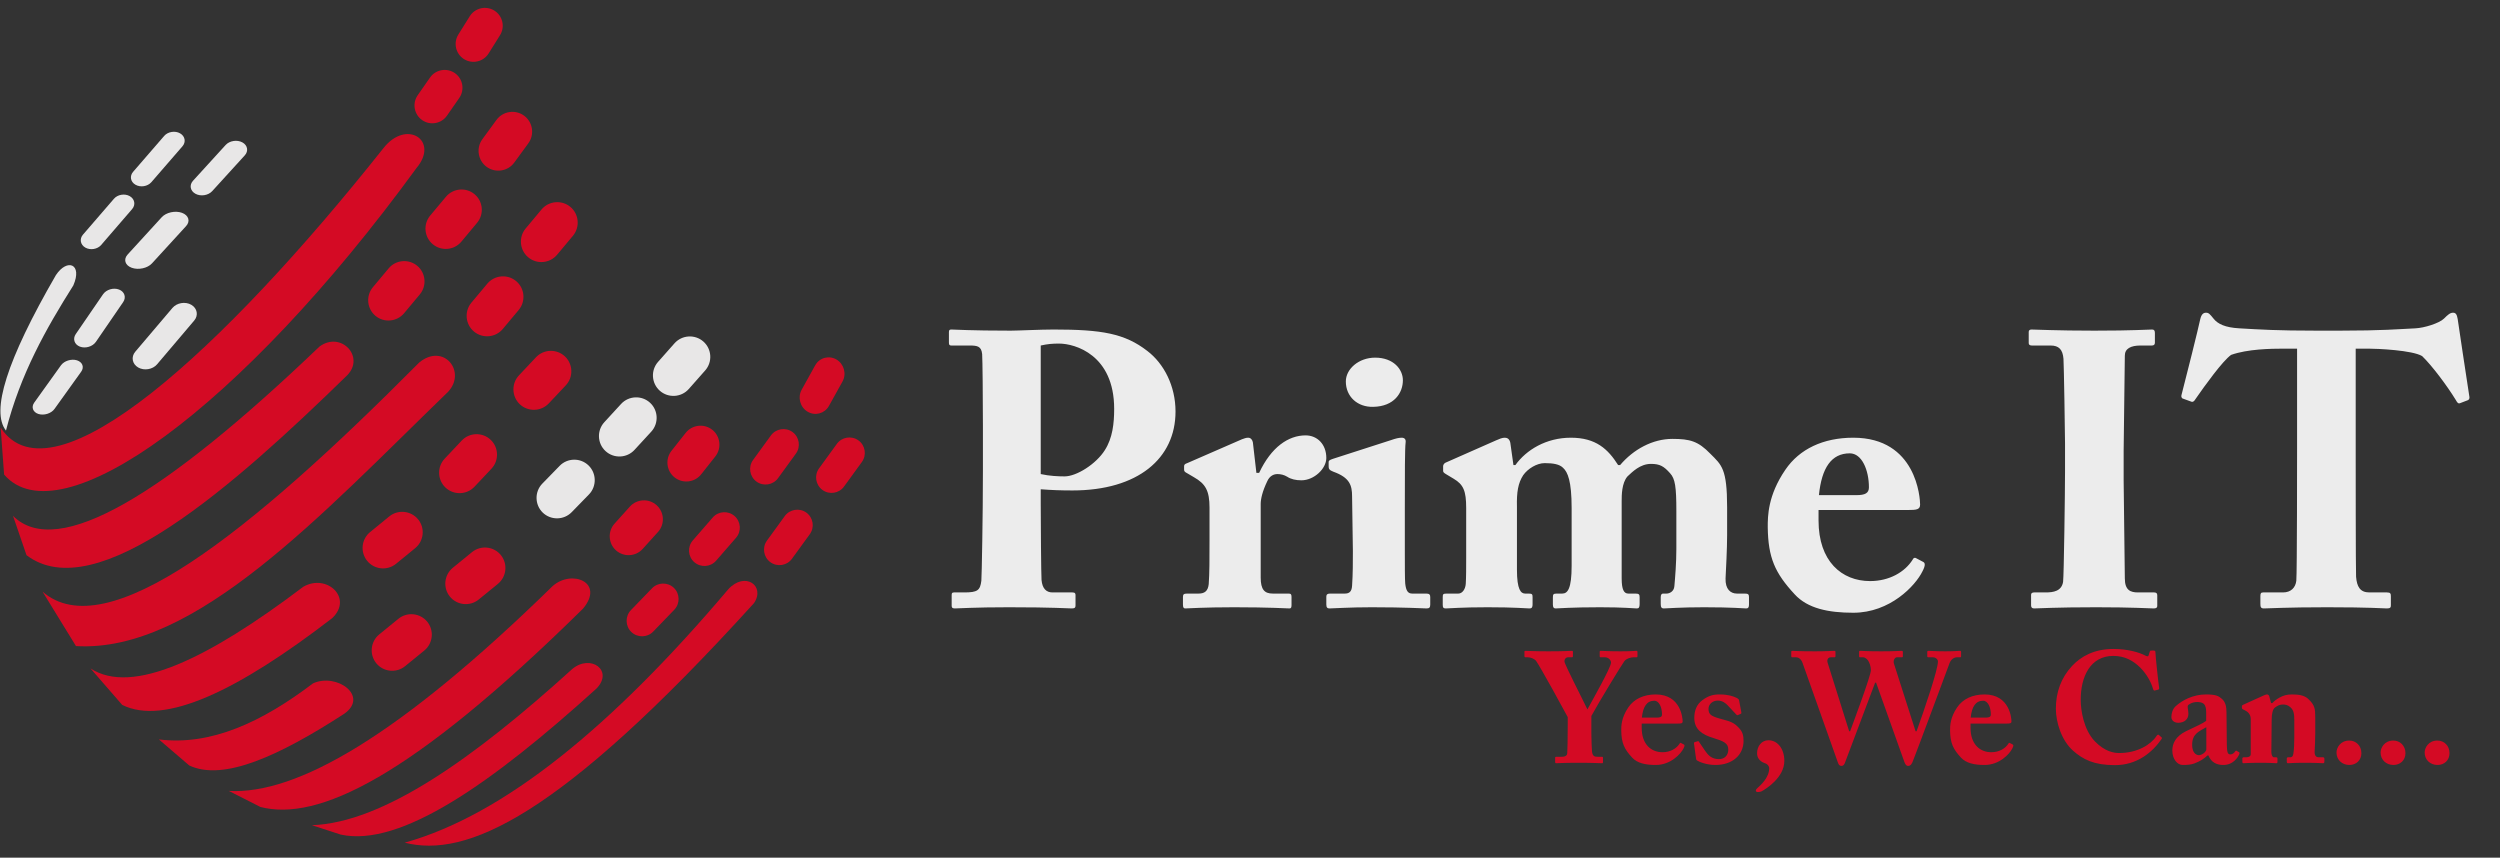 <?xml version="1.0" encoding="UTF-8" standalone="no"?>
<svg
   viewBox="0 0 720 247"
   width="720"
   height="247"
   version="1.1"
   id="svg1096"
   sodipodi:docname="logo2.svg"
   inkscape:version="1.1.1 (3bf5ae0d25, 2021-09-20)"
   xmlns:inkscape="http://www.inkscape.org/namespaces/inkscape"
   xmlns:sodipodi="http://sodipodi.sourceforge.net/DTD/sodipodi-0.dtd"
   xmlns="http://www.w3.org/2000/svg"
   xmlns:svg="http://www.w3.org/2000/svg">
  <rect x="0" y="0" width="720" height="247" fill="#333333" stroke="none"/>
  <sodipodi:namedview
     id="namedview1098"
     pagecolor="#ffffff"
     bordercolor="#666666"
     borderopacity="1.0"
     inkscape:pageshadow="2"
     inkscape:pageopacity="0.0"
     inkscape:pagecheckerboard="0"
     showgrid="false"
     inkscape:zoom="0.8875"
     inkscape:cx="259.71831"
     inkscape:cy="91.267606"
     inkscape:window-width="1920"
     inkscape:window-height="1016"
     inkscape:window-x="0"
     inkscape:window-y="27"
     inkscape:window-maximized="1"
     inkscape:current-layer="g10" />
  <defs
     id="defs1002">
    <clipPath
       clipPathUnits="userSpaceOnUse"
       id="cp1">
      <path
         d=""
         id="path996" />
    </clipPath>
    <clipPath
       clipPathUnits="userSpaceOnUse"
       id="cp2">
      <path
         d=""
         id="path999" />
    </clipPath>
  </defs>
  <style
     id="style1004">
		tspan { white-space:pre }
		.shp0 { fill: #d40a24 } 
		.shp1 { fill: #000000 } 
		.shp2 { fill: #e8e7e7 } 
		.shp3 { fill: #999999 } 
		.shp4 { fill: #7f7e7f } 
	</style>
  <g
     id="g10">
    <path
       id="path12"
       fill-rule="evenodd"
       class="shp0"
       d="M458.31 211.24C458.31 213.01 458.44 215.96 458.49 216.37C458.62 217.82 459.3 217.95 460.03 217.95L461.34 217.95C461.66 217.95 461.66 218.09 461.66 218.27L461.66 219.4C461.66 219.68 461.66 219.81 461.34 219.81C460.8 219.81 459.03 219.68 454.77 219.68C450.06 219.68 448.65 219.81 448.15 219.81C447.97 219.81 447.88 219.68 447.88 219.36L447.88 218.27C447.88 218.09 447.93 217.95 448.2 217.95L449.78 217.95C450.96 217.95 451.33 217.5 451.37 216.91C451.42 216.28 451.51 212.7 451.51 208.48L451.51 206.53C450.78 205.12 443.53 191.89 442.4 190.35C441.85 189.67 440.76 189.3 440.04 189.3L439.36 189.3C439.09 189.3 439.04 189.17 439.04 188.99L439.04 187.72C439.04 187.54 439.09 187.44 439.36 187.44C439.77 187.44 441.9 187.58 445.93 187.58C450.6 187.58 452.23 187.44 452.69 187.44C452.96 187.44 453 187.54 453 187.76L453 188.9C453 189.12 452.96 189.3 452.69 189.3L451.64 189.3C451.01 189.3 450.56 189.76 450.56 190.48C450.56 191.3 455.95 201.68 457.17 204.31C458.53 201.81 463.97 192.25 463.97 190.84C463.97 190.07 463.2 189.3 462.25 189.3L461.03 189.3C460.75 189.3 460.71 189.17 460.71 188.9L460.71 187.72C460.71 187.54 460.75 187.44 461.03 187.44C461.48 187.44 463.34 187.58 466.69 187.58C469.82 187.58 470.82 187.44 471.23 187.44C471.54 187.44 471.59 187.54 471.59 187.81L471.59 188.9C471.59 189.17 471.54 189.3 471.23 189.3L470.41 189.3C469.87 189.3 468.51 189.57 467.83 190.39C467.24 191.12 460.17 202.72 458.31 206.21L458.31 211.24ZM472.81 208.39L472.81 209.61C472.81 214.33 475.49 216.64 478.8 216.64C481.02 216.64 482.83 215.6 483.74 214.15C483.83 213.92 484.01 213.87 484.19 214.01L484.96 214.42C485.14 214.51 485.28 214.73 484.87 215.51C484.06 217.18 481.11 220.31 476.85 220.31C473.95 220.31 471.54 219.81 470.05 218.18C467.74 215.69 466.97 213.92 466.92 210.38C466.92 209.11 466.92 206.71 468.96 203.72C470.59 201.32 473.36 200 476.85 200C484.19 200 484.6 207.03 484.6 207.75C484.6 208.34 484.19 208.39 483.19 208.39L472.81 208.39ZM477.21 206.67C478.21 206.67 478.66 206.44 478.66 205.76C478.66 203.76 477.85 201.81 476.44 201.81C474.31 201.81 473.18 203.49 472.86 206.67L477.21 206.67ZM501.51 205.17C501.55 205.4 501.51 205.49 501.33 205.58L500.51 205.94C500.38 206.03 500.24 205.99 500.06 205.8L497.52 203.08C496.93 202.49 496.07 201.77 494.71 201.77C493.35 201.77 492.04 202.68 492.04 204.22C492.13 205.8 492.67 206.26 496.02 207.16C498.25 207.75 499.33 208.07 500.69 209.52C501.87 210.7 502.14 211.79 502.14 213.38C502.14 217.41 498.97 220.31 494.03 220.31C491.49 220.31 489.27 219.4 488.73 219C488.54 218.86 488.5 218.68 488.45 218.41L487.86 214.05C487.86 213.83 488 213.74 488.18 213.69L489 213.47C489.13 213.42 489.22 213.47 489.31 213.65L491.13 216.32C491.94 217.5 492.99 218.63 495.07 218.63C496.75 218.63 497.75 217.46 497.75 215.87C497.75 214.05 496.43 213.47 493.49 212.56C490.27 211.61 487.96 210.07 487.96 206.8C487.96 204.67 488.59 202.9 490.31 201.63C492.13 200.32 493.39 200 495.3 200C497.75 200 499.24 200.55 500.06 200.95C500.74 201.27 500.83 201.5 500.88 201.81L501.51 205.17ZM507.27 227.93C506.99 228.06 506.54 228.11 506.22 228.11C505.86 228.11 505.68 227.93 505.68 227.65C505.68 227.43 505.86 227.25 506.13 226.97C507.09 226.11 509.53 223.94 509.53 221.26C509.53 220.54 508.9 220.04 508.54 219.9C508.08 219.72 506.04 219.18 506.04 216.91C506.04 214.96 507.31 213.19 509.31 213.19C511.89 213.19 513.89 215.6 513.89 219.13C513.89 223.89 508.67 227.2 507.27 227.93ZM540.31 196.6L540.04 196.6C539.54 197.92 531.61 219 531.43 219.45C531.25 219.95 531.02 220.58 530.3 220.58C529.8 220.58 529.53 220.22 529.34 219.68L519.14 190.94C518.69 189.67 517.87 189.3 517.29 189.3L516.15 189.3C515.93 189.3 515.88 189.12 515.88 188.94L515.88 187.76C515.88 187.54 515.93 187.44 516.24 187.44C516.61 187.44 518.01 187.58 522.68 187.58C525.94 187.58 527.8 187.44 528.26 187.44C528.57 187.44 528.62 187.58 528.62 187.81L528.62 188.94C528.62 189.17 528.57 189.3 528.26 189.3L527.26 189.3C526.53 189.3 526.08 189.94 526.35 190.84L532.56 210.61L532.83 210.61C533.38 209.07 538.82 194.65 538.82 193.02C538.82 191.89 538.37 190.71 537.96 190.16C537.55 189.62 536.96 189.3 536.6 189.3L535.69 189.3C535.46 189.3 535.42 189.21 535.42 188.94L535.42 187.76C535.42 187.58 535.46 187.44 535.74 187.44C536.14 187.44 537.73 187.58 541.72 187.58C545.53 187.58 547.25 187.44 547.7 187.44C547.98 187.44 548.02 187.58 548.02 187.85L548.02 188.99C548.02 189.17 547.98 189.3 547.7 189.3L546.34 189.3C545.62 189.3 545.21 190.3 545.44 191.07L551.69 210.61L551.97 210.61C554.19 204.44 558.13 192.93 558.13 190.48C558.13 189.98 557.54 189.3 556.68 189.3L555.37 189.3C555.09 189.3 555.05 189.17 555.05 188.9L555.05 187.76C555.05 187.58 555.09 187.44 555.41 187.44C555.86 187.44 557.45 187.58 560.26 187.58C562.8 187.58 564.11 187.44 564.48 187.44C564.75 187.44 564.79 187.54 564.79 187.85L564.79 188.99C564.79 189.17 564.79 189.3 564.48 189.3L563.62 189.3C562.84 189.3 561.94 189.8 561.49 190.94C560.94 192.39 551.83 217 550.92 219.18C550.7 219.72 550.38 220.58 549.56 220.58C548.93 220.58 548.66 219.99 548.43 219.36L540.31 196.6ZM567.51 208.39L567.51 209.61C567.51 214.33 570.19 216.64 573.5 216.64C575.72 216.64 577.53 215.6 578.44 214.15C578.53 213.92 578.71 213.87 578.89 214.01L579.66 214.42C579.85 214.51 579.98 214.73 579.57 215.51C578.76 217.18 575.81 220.31 571.55 220.31C568.65 220.31 566.25 219.81 564.75 218.18C562.44 215.69 561.67 213.92 561.62 210.38C561.62 209.11 561.62 206.71 563.66 203.72C565.29 201.32 568.06 200 571.55 200C578.89 200 579.3 207.03 579.3 207.75C579.3 208.34 578.89 208.39 577.9 208.39L567.51 208.39ZM571.91 206.67C572.91 206.67 573.36 206.44 573.36 205.76C573.36 203.76 572.55 201.81 571.14 201.81C569.01 201.81 567.88 203.49 567.56 206.67L571.91 206.67ZM609.09 220.36C603.06 220.36 599.88 218.72 597.03 216.19C593.67 213.19 592.09 207.98 592.09 204.08C592.09 199.41 593.58 195.2 596.75 191.8C599.34 189.03 603.1 186.9 608.72 186.9C612.85 186.9 616.25 187.94 617.83 188.8C618.47 189.12 618.7 189.08 618.79 188.76L619.15 187.63C619.24 187.35 619.33 187.35 620.01 187.35C620.69 187.35 620.78 187.44 620.78 188.08C620.78 188.94 621.6 196.65 621.82 198.01C621.87 198.32 621.82 198.55 621.6 198.6L620.6 198.87C620.37 198.96 620.19 198.78 620.06 198.37C619.56 196.56 618.33 194.24 616.43 192.3C614.48 190.39 612.08 188.9 608.63 188.9C602.01 188.9 599.2 194.92 599.25 201.63C599.25 204.49 600.06 210.07 603.28 213.47C606.23 216.5 608.81 216.87 610.35 216.87C615.52 216.87 619.38 214.51 621.05 212.01C621.28 211.65 621.51 211.47 621.73 211.65L622.5 212.33C622.64 212.42 622.69 212.6 622.5 212.88C619.87 216.68 615.48 220.36 609.09 220.36ZM635.38 205.22C635.38 204.31 635.29 203.27 634.7 202.72C634.25 202.31 633.52 202.18 632.79 202.18C631.98 202.18 631.21 202.36 630.39 202.9C629.71 203.36 630.26 204.13 630.26 205.58C630.26 207.12 629.12 208.16 627.31 208.16C626.27 208.16 625.36 207.53 625.36 206.53C625.36 205.53 625.68 204.17 626.63 203.36C628.53 201.63 631.66 200 635.33 200C638.23 200 639.01 200.46 639.96 201.32C640.95 202.22 641.23 203.54 641.23 205.17L641.32 214.19C641.36 216.55 641.5 217.27 642.36 217.27C642.99 217.27 643.49 216.78 643.67 216.46C643.86 216.19 643.99 216.14 644.13 216.23L644.76 216.59C644.94 216.68 645.08 216.82 644.9 217.23C644.49 218.18 643.13 220.31 640.32 220.31C638.55 220.31 636.87 219.68 636.01 217.55L635.79 217.55C634.65 218.59 633.7 219.22 631.89 219.9C630.98 220.22 629.94 220.31 628.62 220.31C627.04 220.31 625.63 218.59 625.63 216.14C625.63 214.15 626.58 212.06 629.53 210.61C633.07 208.93 634.2 208.43 635.38 207.62L635.38 205.22ZM635.42 209.43C633.2 210.7 631.34 211.38 631.34 214.51C631.34 216.59 632.3 217.46 633.29 217.5C634.52 217.41 635.42 216.28 635.42 215.87L635.42 209.43ZM654.06 202.49L654.42 202.49C654.92 201.91 655.73 201.32 656.59 200.86C657.59 200.32 658.59 200 660.08 200C661.85 200 663.58 200.18 664.75 201.27C666.66 203.04 666.79 204.17 666.79 206.44L666.79 211.24C666.79 212.79 666.7 214.92 666.61 216.5C666.57 217.86 667.29 218.09 667.7 218.09L668.92 218.09C669.33 218.09 669.42 218.23 669.42 218.5L669.42 219.31C669.42 219.63 669.33 219.81 669.06 219.81C668.74 219.81 667.34 219.68 663.71 219.68C660.72 219.68 659.27 219.81 658.95 219.81C658.68 219.81 658.59 219.68 658.59 219.31L658.59 218.5C658.59 218.18 658.72 218.09 659.18 218.09L659.68 218.09C659.99 218.09 660.4 217.86 660.49 217.05C660.67 215.87 660.76 214.42 660.76 212.33L660.76 207.48C660.76 205.76 660.63 204.58 659.68 203.72C658.86 202.99 658.23 202.9 657.46 202.9C656.64 202.9 656.05 203.13 655.14 203.81C654.6 204.22 654.24 205.44 654.24 207.3L654.15 216.59C654.15 217.41 654.46 218.09 654.87 218.09L655.46 218.09C655.82 218.09 655.91 218.23 655.91 218.54L655.91 219.4C655.91 219.68 655.82 219.81 655.6 219.81C655.28 219.81 654.06 219.68 651.06 219.68C647.84 219.68 646.39 219.81 646.12 219.81C645.9 219.81 645.8 219.68 645.8 219.4L645.8 218.5C645.8 218.23 645.9 218.09 646.26 218.09L646.94 218.09C647.44 218.09 648.21 217.95 648.21 217.18L648.21 207.12C648.21 205.76 647.44 204.99 646.39 204.49L645.99 204.31C645.71 204.17 645.67 203.99 645.67 203.81L645.67 203.4C645.67 203.17 645.85 203.04 646.08 202.95L651.88 200.32C652.24 200.18 652.56 200 652.92 200C653.19 200 653.47 200.23 653.56 200.55L654.06 202.49ZM676.63 220.31C674.5 220.31 672.91 218.81 672.91 216.73C672.91 215.37 674 213.28 676.59 213.28C678.49 213.28 680.08 214.73 680.08 216.91C680.08 218.95 678.58 220.31 676.63 220.31ZM689.32 220.31C687.19 220.31 685.61 218.81 685.61 216.73C685.61 215.37 686.7 213.28 689.28 213.28C691.18 213.28 692.77 214.73 692.77 216.91C692.77 218.95 691.27 220.31 689.32 220.31ZM702.02 220.31C699.89 220.31 698.3 218.81 698.3 216.73C698.3 215.37 699.39 213.28 701.97 213.28C703.88 213.28 705.46 214.73 705.46 216.91C705.46 218.95 703.97 220.31 702.02 220.31Z" />
    <path
       id="path16"
       fill-rule="evenodd"
       class="shp1"
       d="M299.73 145.08C299.73 150.36 299.85 165.67 299.96 167.02C300.18 169.49 301.31 170.62 303.11 170.62L308.85 170.62C309.63 170.62 309.75 170.95 309.75 171.4L309.75 174.33C309.75 174.89 309.63 175.23 308.73 175.23C307.16 175.23 303.67 174.89 290.51 174.89C280.61 174.89 276.22 175.23 274.98 175.23C274.19 175.23 274.08 174.89 274.08 174.44L274.08 171.4C274.08 170.84 274.19 170.62 274.76 170.62L277.68 170.62C281.51 170.62 282.29 170.05 282.63 167.24C282.74 166.12 283.08 148.56 283.08 135.51L283.08 122.57C283.08 115.15 282.97 103.33 282.86 101.98C282.63 99.73 281.51 99.51 279.26 99.51L273.97 99.51C273.41 99.51 273.29 99.28 273.29 98.61L273.29 95.68C273.29 95.12 273.41 94.9 273.97 94.9C275.21 94.9 279.26 95.23 291.07 95.23C293.09 95.23 299.73 94.9 303.45 94.9C317.28 94.9 323.92 96.02 330.45 101.09C335.17 104.69 338.55 111.1 338.55 118.52C338.55 132.02 327.75 141.25 308.85 141.25C305.36 141.25 302.77 141.14 299.73 140.91L299.73 145.08ZM299.73 136.53C302.21 137.09 304.8 137.2 306.6 137.2C310.08 137.2 315.71 133.6 318.18 129.66C320.43 126.17 320.88 121.9 320.88 117.74C320.88 102.21 309.63 98.95 305.02 98.95C303.11 98.95 301.76 99.06 299.73 99.51L299.73 136.53ZM363.08 166.34C363.08 169.83 364.2 170.95 366.56 170.95L371.18 170.95C371.85 170.95 371.96 171.29 371.96 171.97L371.96 174.22C371.96 174.89 371.85 175.23 371.4 175.23C370.73 175.23 365.55 174.89 355.43 174.89C346.76 174.89 342.04 175.23 341.36 175.23C340.91 175.23 340.69 175 340.69 174.1L340.69 171.97C340.69 171.18 340.91 170.95 341.92 170.95L345.19 170.95C346.87 170.95 347.89 170.28 348.11 168.25C348.34 165.1 348.34 161.17 348.34 155.54L348.34 146.2C348.34 141.36 347.21 139.34 343.84 137.43L341.92 136.3C341.25 135.96 341.02 135.74 341.02 135.29L341.02 134.28C341.02 133.83 341.25 133.6 341.92 133.38L357.68 126.51C358.35 126.29 358.8 126.06 359.48 126.06C360.26 126.06 360.71 126.74 360.83 127.41L361.84 136.19L362.63 136.19C366.11 128.76 371.06 125.39 376.01 125.39C379.39 125.39 381.98 127.97 381.98 131.91C381.98 134.95 378.49 138.33 374.78 138.33C373.2 138.33 371.74 137.99 370.73 137.31C369.83 136.75 368.81 136.53 367.91 136.53C366.79 136.53 365.66 137.09 364.99 138.55C363.53 141.59 363.08 143.73 363.08 145.19L363.08 166.34ZM404.03 109.52C404.03 113.12 401.55 117.06 395.48 117.17C390.98 117.29 387.6 114.25 387.6 109.86C387.6 106.26 391.32 103 396.04 103C401.33 103 404.03 106.37 404.03 109.52ZM410.89 175.23C409.99 175.23 404.82 174.89 395.03 174.89C388.5 174.89 384.12 175.23 382.88 175.23C382.32 175.23 381.98 175 381.98 174.1L381.98 171.85C381.98 171.18 382.32 170.95 383.1 170.95L387.27 170.95C388.5 170.95 389.29 170.5 389.4 168.7C389.63 165.33 389.63 161.84 389.63 158.69L389.4 142.94C389.4 139.79 388.73 137.54 384 135.85C382.77 135.4 382.65 134.95 382.65 134.28L382.65 133.04C382.65 132.7 382.88 132.47 383.89 132.14L400.65 126.74C401.89 126.29 402.9 126.06 403.69 126.06C404.59 126.06 404.93 126.62 404.82 127.41C404.59 129.32 404.59 136.41 404.59 146.31L404.59 158.35C404.59 162.74 404.59 166.79 404.7 168.03C404.93 170.17 405.49 170.95 406.73 170.95L410.78 170.95C411.68 170.95 411.91 171.29 411.91 171.97L411.91 174.1C411.91 174.89 411.68 175.23 410.89 175.23ZM430.81 126.85C431.82 126.4 432.61 126.06 433.39 126.06C434.07 126.06 434.74 126.4 434.97 127.52L435.87 133.94L436.43 133.94C439.58 129.55 445.32 126.06 452.41 126.06C459.61 126.06 463.1 129.32 466.02 133.94L466.59 133.94C470.41 129.44 475.92 126.4 481.66 126.4C486.72 126.4 489.09 127.07 492.57 130.67C495.84 133.94 497.41 134.95 497.41 146.09L497.41 154.19C497.41 158.01 497.08 164.2 496.96 166.57C496.85 169.72 498.43 170.95 500.23 170.95L502.48 170.95C503.49 170.95 503.71 171.18 503.71 171.97L503.71 174.1C503.71 174.89 503.49 175.23 502.93 175.23C502.14 175.23 498.99 174.89 490.77 174.89C484.02 174.89 479.97 175.23 479.19 175.23C478.51 175.23 478.29 174.89 478.29 173.88L478.29 171.97C478.29 171.18 478.62 170.95 478.96 170.95L479.97 170.95C480.76 170.95 482.11 170.39 482.22 168.82C482.45 166.23 482.79 162.18 482.79 158.01L482.79 147.21C482.79 140.24 482.45 137.88 480.99 136.3C479.19 134.28 478.06 133.6 475.47 133.6C472.32 133.6 470.07 135.96 468.72 137.2C467.04 139.11 467.04 142.71 467.04 144.29L467.04 166.57C467.04 169.83 467.71 170.95 468.95 170.95L470.97 170.95C471.99 170.95 472.21 171.18 472.21 171.97L472.21 173.99C472.21 174.89 471.99 175.23 471.42 175.23C470.64 175.23 467.71 174.89 460.85 174.89C452.52 174.89 448.7 175.23 448.02 175.23C447.46 175.23 447.23 174.89 447.23 174.1L447.23 172.08C447.23 171.18 447.35 170.95 448.36 170.95L449.93 170.95C451.51 170.95 452.63 169.49 452.63 162.96L452.63 146.31C452.63 138.55 451.51 135.96 450.16 134.73C449.15 133.71 447.35 133.38 444.87 133.38C442.62 133.38 440.03 134.95 438.68 136.86C437.22 139.11 436.77 141.7 436.88 145.98L436.88 164.09C436.88 169.83 438.01 170.95 439.25 170.95L440.26 170.95C441.27 170.95 441.38 171.18 441.38 171.97L441.38 173.99C441.38 174.78 441.27 175.23 440.48 175.23C439.47 175.23 436.43 174.89 428.44 174.89C420.91 174.89 417.31 175.23 416.41 175.23C415.73 175.23 415.51 175 415.51 174.22L415.51 171.97C415.51 171.07 415.62 170.95 416.86 170.95L420.01 170.95C421.13 170.95 422.03 169.72 422.14 168.14C422.26 166.23 422.26 163.41 422.26 160.49L422.26 146.31C422.26 141.36 421.47 139.56 418.66 137.88L416.41 136.53C415.84 136.19 415.62 135.96 415.62 135.62L415.62 134.28C415.62 133.94 415.84 133.49 416.29 133.26L430.81 126.85ZM523.74 146.88L523.74 149.91C523.74 161.62 530.38 167.35 538.59 167.35C544.1 167.35 548.6 164.77 550.85 161.17C551.08 160.6 551.53 160.49 551.98 160.83L553.89 161.84C554.34 162.07 554.68 162.63 553.67 164.54C551.64 168.7 544.33 176.47 533.75 176.47C526.55 176.47 520.59 175.23 516.88 171.18C511.14 164.99 509.23 160.6 509.11 151.83C509.11 148.68 509.11 142.71 514.18 135.29C518.23 129.32 525.09 126.06 533.75 126.06C551.98 126.06 552.99 143.5 552.99 145.3C552.99 146.76 551.98 146.88 549.5 146.88L523.74 146.88ZM534.65 142.6C537.13 142.6 538.25 142.04 538.25 140.35C538.25 135.4 536.23 130.56 532.74 130.56C527.45 130.56 524.64 134.73 523.85 142.6L534.65 142.6ZM594.73 127.75C594.73 125.05 594.4 104.8 594.28 103.33C594.06 100.63 592.93 99.51 590.57 99.51L585.17 99.51C584.61 99.51 584.27 99.28 584.27 98.83L584.27 95.57C584.27 95.12 584.61 94.9 585.06 94.9C586.41 94.9 592.15 95.23 603.17 95.23C614.65 95.23 618.25 94.9 619.82 94.9C620.39 94.9 620.61 95.23 620.61 95.91L620.61 98.72C620.61 99.28 620.27 99.51 619.71 99.51L616.45 99.51C613.64 99.51 611.95 100.41 611.95 102.43C611.95 103.56 611.61 128.42 611.61 129.78L611.61 138.44C611.61 139.56 611.95 165.55 611.95 166.57C611.95 170.05 613.64 170.62 615.77 170.62L620.39 170.62C620.95 170.62 621.29 170.84 621.29 171.4L621.29 174.55C621.29 175 620.95 175.23 620.27 175.23C618.92 175.23 614.42 174.89 603.73 174.89C591.92 174.89 587.08 175.23 585.85 175.23C585.28 175.23 584.95 175 584.95 174.33L584.95 171.29C584.95 170.84 585.28 170.62 585.85 170.62L589.11 170.62C591.36 170.62 593.72 170.28 594.17 167.58C594.4 165.89 594.73 141.59 594.73 135.62L594.73 127.75ZM661.56 100.41L657.63 100.41C654.03 100.41 647.28 100.52 642.55 102.21C640.07 104.01 635.12 110.87 632.31 114.92C631.97 115.49 631.64 115.82 631.19 115.71L628.71 114.81C628.26 114.7 628.15 114.14 628.26 113.8C629.5 109.07 633.21 94.22 633.66 91.97C634 90.51 634.56 90.06 635.35 90.06C636.14 90.06 636.47 90.51 637.49 91.75C638.72 93.32 640.86 94.33 644.91 94.56C650.88 94.9 655.6 95.23 667.3 95.23L673.83 95.23C686.09 95.23 690.93 94.78 695.65 94.56C698.13 94.45 702.52 93.1 703.87 91.75C704.99 90.62 705.67 90.06 706.46 90.06C707.24 90.06 707.58 90.51 707.81 91.86C708.14 94.33 710.28 108.29 711.18 114.25C711.29 114.7 711.07 115.15 710.73 115.26L708.37 116.16C707.92 116.27 707.69 115.94 707.24 115.15C704.77 111.1 700.38 105.25 697.57 102.55C694.75 100.86 684.74 100.41 682.15 100.41L678.44 100.41L678.44 131.35C678.44 132.93 678.44 164.43 678.55 166.12C678.78 168.93 679.68 170.62 682.38 170.62L687.44 170.62C688.45 170.62 688.57 170.95 688.57 171.74L688.57 174.33C688.57 174.89 688.45 175.23 687.44 175.23C686.32 175.23 682.72 174.89 670.23 174.89C658.3 174.89 653.58 175.23 652 175.23C651.1 175.23 650.99 174.78 650.99 173.88L650.99 171.74C650.99 170.95 651.1 170.62 651.78 170.62L657.51 170.62C659.76 170.62 661.11 169.27 661.34 167.24C661.56 164.88 661.56 130.34 661.56 128.2L661.56 100.41Z"
       style="fill:#ececec;fill-opacity:1" />
    <path
       id="path18"
       fill-rule="evenodd"
       class="shp0"
       d="M0.19 123.17C15.15 145.88 64.52 100.48 110.43 42.67C117.06 34.18 126.66 40.45 119.93 48.42C69.15 118.09 17.13 155.25 1.18 136.67C0.85 132.17 0.52 127.67 0.19 123.17" />
    <path
       id="path20"
       fill-rule="evenodd"
       class="shp0"
       d="M130.99 21.05L130.99 21.05C133.31 22.66 133.89 25.88 132.28 28.2L128.73 33.31C127.12 35.63 123.9 36.21 121.58 34.59L121.58 34.59C119.26 32.98 118.68 29.76 120.29 27.44L123.84 22.34C125.45 20.02 128.67 19.44 130.99 21.05" />
    <path
       id="path22"
       fill-rule="evenodd"
       class="shp0"
       d="M120.17 76.56L120.17 76.56C122.64 78.62 122.97 82.33 120.9 84.8L116.37 90.22C114.3 92.69 110.59 93.02 108.13 90.96L108.13 90.96C105.66 88.89 105.33 85.19 107.39 82.72L111.93 77.29C113.99 74.82 117.7 74.49 120.17 76.56" />
    <path
       id="path24"
       fill-rule="evenodd"
       class="shp0"
       d="M136.67 55.93L136.67 55.93C139.14 58 139.47 61.7 137.4 64.17L132.87 69.6C130.8 72.07 127.09 72.4 124.63 70.33L124.63 70.33C122.16 68.27 121.83 64.56 123.89 62.09L128.43 56.67C130.49 54.2 134.2 53.87 136.67 55.93" />
    <path
       id="path26"
       fill-rule="evenodd"
       class="shp0"
       d="M150.92 33.3L150.92 33.3C153.45 35.15 154.01 38.73 152.17 41.26L148.11 46.82C146.27 49.35 142.69 49.9 140.16 48.06L140.16 48.06C137.63 46.21 137.07 42.64 138.91 40.11L142.97 34.55C144.81 32.02 148.39 31.46 150.92 33.3" />
    <path
       id="path28"
       fill-rule="evenodd"
       class="shp0"
       d="M148.65 80.96L148.65 80.96C151.14 83.04 151.47 86.78 149.39 89.27L144.81 94.74C142.73 97.23 138.99 97.57 136.5 95.48L136.5 95.48C134.01 93.4 133.68 89.66 135.76 87.17L140.34 81.7C142.42 79.21 146.16 78.88 148.65 80.96Z" />
    <path
       id="path30"
       fill-rule="evenodd"
       class="shp0"
       d="M164.27 59.59L164.27 59.59C166.76 61.67 167.09 65.41 165.01 67.9L160.44 73.37C158.35 75.86 154.61 76.19 152.13 74.11L152.13 74.11C149.64 72.03 149.3 68.29 151.39 65.8L155.96 60.33C158.04 57.84 161.78 57.51 164.27 59.59" />
    <path
       id="path32"
       fill-rule="evenodd"
       class="shp0"
       d="M3.75 148.57C16.55 161.37 47.54 142.36 92 99.82C98.16 95.24 105.22 102.74 100 108.07C67.49 139.8 27.67 175.11 7.63 159.89C6.34 156.11 5.05 152.34 3.75 148.57" />
    <path
       id="path34"
       fill-rule="evenodd"
       class="shp0"
       d="M12.25 170.39C30.58 186.4 71.74 153.76 120.75 104.39C127.8 98.62 134.5 107.11 129 112.89C92.7 148.04 56.12 188.1 21.88 186.07C18.67 180.84 15.46 175.62 12.25 170.39" />
    <path
       id="path36"
       fill-rule="evenodd"
       class="shp0"
       d="M26.07 192.51C38.08 200.33 59.99 189.69 87.32 169.01C94.04 165.06 101.8 172.21 95.69 178.01C68.52 198.94 47.36 209.08 35.19 203.01C32.15 199.51 29.11 196.01 26.07 192.51Z" />
    <path
       id="path38"
       fill-rule="evenodd"
       class="shp0"
       d="M45.75 212.95C60.73 214.84 75.48 207.94 90.13 196.82C96.93 193.68 106.39 200.46 99.13 205.57C80.59 217.58 64.37 225.12 54.5 220.45C51.59 217.95 48.67 215.45 45.75 212.95Z" />
    <path
       id="path40"
       fill-rule="evenodd"
       class="shp0"
       d="M65.91 227.79C85.38 228.85 114.8 212.15 159.16 168.79C164.67 163.88 174.25 167.72 167.91 175.29C118.14 224.31 91.42 236.59 75.03 232.42C71.99 230.88 68.95 229.33 65.91 227.79" />
    <path
       id="path42"
       fill-rule="evenodd"
       class="shp0"
       d="M89.83 237.66C110.28 236.93 136.38 218.47 164.83 192.66C170.14 188.26 176.76 193.12 171.83 198.26C141.82 225.46 115.34 244.12 98.13 240.36C95.37 239.46 92.6 238.56 89.83 237.66" />
    <path
       id="path44"
       fill-rule="evenodd"
       class="shp0"
       d="M116.56 242.69C145.13 234.71 176.38 209.13 209.76 169.69C214.59 164.45 220.5 168.74 217.16 173.69C160.67 235.99 134.07 247.12 116.56 242.69" />
    <path
       id="path46"
       fill-rule="evenodd"
       class="shp0"
       d="M142.37 3.05L142.37 3.05C144.77 4.54 145.51 7.73 144.01 10.13L140.72 15.4C139.22 17.79 136.04 18.53 133.64 17.03L133.64 17.03C131.24 15.53 130.51 12.35 132 9.95L135.29 4.68C136.79 2.28 139.98 1.55 142.37 3.05" />
    <path
       id="path48"
       fill-rule="evenodd"
       class="shp0"
       d="M120.41 149.57L120.42 149.57C122.47 152.08 122.09 155.82 119.57 157.87L114.05 162.38C111.53 164.43 107.8 164.05 105.75 161.54L105.75 161.54C103.7 159.02 104.07 155.29 106.59 153.24L112.11 148.73C114.63 146.68 118.36 147.06 120.41 149.57" />
    <path
       id="path50"
       fill-rule="evenodd"
       class="shp0"
       d="M141.3 126.65L141.3 126.65C143.66 128.87 143.77 132.63 141.54 134.99L136.65 140.18C134.43 142.54 130.68 142.65 128.31 140.43L128.31 140.43C125.95 138.2 125.84 134.45 128.07 132.09L132.96 126.9C135.18 124.53 138.94 124.42 141.3 126.65" />
    <path
       id="path52"
       fill-rule="evenodd"
       class="shp0"
       d="M162.7 102.65L162.7 102.65C165.06 104.87 165.17 108.63 162.94 110.99L158.05 116.18C155.83 118.54 152.08 118.65 149.71 116.43L149.71 116.43C147.35 114.2 147.24 110.45 149.47 108.09L154.36 102.9C156.58 100.53 160.34 100.42 162.7 102.65" />
    <path
       id="path54"
       fill-rule="evenodd"
       class="shp0"
       d="M123.04 179.05L123.04 179.05C125.09 181.57 124.71 185.3 122.2 187.35L116.67 191.86C114.16 193.91 110.42 193.54 108.37 191.02L108.37 191.02C106.32 188.51 106.7 184.77 109.21 182.72L114.74 178.21C117.25 176.16 120.99 176.54 123.04 179.05Z" />
    <path
       id="path56"
       fill-rule="evenodd"
       class="shp0"
       d="M144.24 159.85L144.24 159.85C146.29 162.37 145.91 166.1 143.4 168.15L137.87 172.66C135.36 174.71 131.62 174.34 129.57 171.82L129.57 171.82C127.52 169.31 127.9 165.57 130.41 163.52L135.94 159.01C138.45 156.96 142.19 157.34 144.24 159.85Z" />
    <path
       id="path58"
       fill-rule="evenodd"
       class="shp0"
       d="M189.11 145.5L189.11 145.5C191.34 147.51 191.52 150.97 189.51 153.2L185.09 158.09C183.08 160.32 179.62 160.5 177.39 158.49L177.39 158.49C175.16 156.48 174.99 153.01 177 150.79L181.41 145.89C183.42 143.67 186.88 143.49 189.11 145.5" />
    <path
       id="path60"
       fill-rule="evenodd"
       class="shp0"
       d="M194.08 169.31L194.08 169.31C192.32 167.61 189.49 167.66 187.79 169.42L181.71 175.71C180.01 177.47 180.06 180.31 181.82 182.01L181.82 182.01C183.59 183.71 186.42 183.66 188.12 181.9L194.19 175.61C195.89 173.85 195.84 171.01 194.08 169.31Z" />
    <path
       id="path62"
       fill-rule="evenodd"
       class="shp0"
       d="M211.54 148.61L211.54 148.61C209.7 147 206.87 147.19 205.27 149.04L199.53 155.64C197.92 157.48 198.11 160.31 199.96 161.91L199.96 161.91C201.81 163.52 204.63 163.33 206.24 161.48L211.98 154.88C213.59 153.04 213.39 150.21 211.54 148.61Z" />
    <path
       id="path64"
       fill-rule="evenodd"
       class="shp0"
       d="M228.24 124.42L228.24 124.42C226.26 122.98 223.46 123.43 222.02 125.41L216.88 132.48C215.44 134.46 215.89 137.26 217.87 138.7L217.87 138.7C219.85 140.14 222.65 139.69 224.08 137.71L229.22 130.64C230.66 128.66 230.22 125.86 228.24 124.42" />
    <path
       id="path66"
       fill-rule="evenodd"
       class="shp0"
       d="M232.24 147.64L232.24 147.64C230.26 146.2 227.46 146.64 226.02 148.62L220.88 155.7C219.44 157.68 219.89 160.47 221.87 161.91L221.87 161.91C223.85 163.35 226.64 162.91 228.08 160.93L233.22 153.85C234.66 151.87 234.22 149.08 232.24 147.64" />
    <path
       id="path68"
       fill-rule="evenodd"
       class="shp0"
       d="M247.24 126.84L247.24 126.84C245.26 125.4 242.46 125.84 241.02 127.82L235.88 134.9C234.44 136.88 234.89 139.67 236.87 141.11L236.87 141.11C238.85 142.55 241.64 142.11 243.08 140.13L248.22 133.05C249.66 131.07 249.22 128.28 247.24 126.84" />
    <path
       id="path70"
       fill-rule="evenodd"
       class="shp0"
       d="M205.12 123.77L205.13 123.77C207.48 125.63 207.89 129.07 206.03 131.43L201.94 136.6C200.09 138.96 196.64 139.36 194.29 137.5L194.29 137.5C191.93 135.65 191.53 132.2 193.38 129.85L197.47 124.67C199.33 122.32 202.77 121.91 205.12 123.77" />
    <path
       id="path72"
       fill-rule="evenodd"
       class="shp0"
       d="M240.92 103.55L240.92 103.55C238.76 102.26 235.99 103.01 234.77 105.22L230.88 112.24C229.66 114.44 230.43 117.29 232.59 118.57L232.59 118.57C234.76 119.86 237.52 119.1 238.74 116.9L242.64 109.88C243.86 107.68 243.08 104.83 240.92 103.55Z" />
    <path
       id="path74"
       fill-rule="evenodd"
       class="shp2"
       d="M16.12 79.2C19.39 74.32 23.81 76 21.12 82.2C13.23 94.71 5.87 107.75 1.72 124C-2.63 118.49 1.82 103.91 16.12 79.2" />
    <path
       id="path76"
       fill-rule="evenodd"
       class="shp2"
       d="M23.89 67.58L32.82 57.24C33.88 56.01 35.93 55.67 37.37 56.49L37.37 56.49C38.81 57.31 39.12 58.99 38.05 60.22L29.13 70.56C28.07 71.79 26.02 72.13 24.58 71.31L24.58 71.31C23.14 70.49 22.83 68.81 23.89 67.58Z" />
    <path
       id="path78"
       fill-rule="evenodd"
       class="shp2"
       d="M38.34 49.48L47.29 39.14C48.36 37.91 50.42 37.58 51.86 38.4L51.86 38.4C53.31 39.22 53.62 40.9 52.55 42.13L43.59 52.47C42.53 53.7 40.47 54.04 39.03 53.21L39.03 53.21C37.58 52.39 37.27 50.71 38.34 49.48Z" />
    <path
       id="path80"
       fill-rule="evenodd"
       class="shp2"
       d="M21.82 96.21L29.67 84.76C30.61 83.39 32.68 82.77 34.28 83.39L34.28 83.39C35.88 84 36.41 85.63 35.47 87.01L27.62 98.45C26.68 99.82 24.6 100.44 23.01 99.83L23.01 99.83C21.41 99.21 20.88 97.58 21.82 96.21Z" />
    <path
       id="path82"
       fill-rule="evenodd"
       class="shp2"
       d="M36.76 73.3L46.58 62.56C47.86 61.16 50.48 60.59 52.41 61.29L52.41 61.29C54.34 62 54.88 63.72 53.59 65.12L43.77 75.85C42.49 77.25 39.87 77.82 37.94 77.12L37.94 77.12C36.01 76.42 35.48 74.7 36.76 73.3" />
    <path
       id="path84"
       fill-rule="evenodd"
       class="shp2"
       d="M55.58 52.07L64.98 41.76C66.11 40.52 68.27 40.18 69.79 41L69.79 41C71.31 41.82 71.63 43.51 70.5 44.74L61.11 55.05C59.98 56.29 57.81 56.64 56.3 55.81L56.3 55.81C54.78 54.99 54.46 53.31 55.58 52.07" />
    <path
       id="path86"
       fill-rule="evenodd"
       class="shp2"
       d="M38.96 101.29L49.66 88.69C50.93 87.19 53.38 86.78 55.1 87.78L55.1 87.78C56.82 88.79 57.2 90.83 55.93 92.32L45.23 104.93C43.96 106.42 41.51 106.83 39.79 105.83L39.79 105.83C38.07 104.83 37.69 102.79 38.96 101.29Z" />
    <path
       id="path88"
       fill-rule="evenodd"
       class="shp2"
       d="M9.86 115.95L17.55 105.22C18.48 103.92 20.56 103.27 22.16 103.77L22.16 103.77C23.76 104.28 24.32 105.75 23.38 107.05L15.69 117.78C14.76 119.08 12.69 119.73 11.08 119.23L11.08 119.23C9.48 118.72 8.93 117.25 9.86 115.95" />
    <path
       id="path90"
       fill-rule="evenodd"
       class="shp2"
       d="M169.51 134.06L169.51 134.06C171.83 136.32 171.88 140.08 169.62 142.4L164.64 147.51C162.38 149.83 158.63 149.88 156.3 147.62L156.3 147.62C153.98 145.35 153.93 141.6 156.19 139.28L161.17 134.17C163.43 131.84 167.19 131.79 169.51 134.06Z" />
    <path
       id="path92"
       fill-rule="evenodd"
       class="shp2"
       d="M187.21 115.99L187.21 115.99C189.6 118.18 189.76 121.93 187.56 124.32L182.73 129.57C180.54 131.96 176.79 132.12 174.4 129.92L174.4 129.92C172.01 127.73 171.85 123.98 174.05 121.59L178.87 116.34C181.07 113.95 184.82 113.79 187.21 115.99" />
    <path
       id="path94"
       fill-rule="evenodd"
       class="shp2"
       d="M202.58 98.37L202.58 98.37C205.01 100.52 205.24 104.26 203.09 106.69L198.36 112.04C196.21 114.47 192.46 114.69 190.03 112.54L190.03 112.54C187.6 110.39 187.37 106.65 189.52 104.22L194.25 98.88C196.4 96.45 200.15 96.22 202.58 98.37" />
    <g
       id="g96" />
    <g
       id="Clip-Path: g116"
       clip-path="url(#cp1)">
      <g
         id="g116">
        <path
           id="path118"
           fill-rule="evenodd"
           class="shp3"
           d="M139.81 251.81C177.25 250.51 207.54 247.67 207.46 245.46C207.39 243.25 176.97 242.52 139.53 243.81C102.09 245.11 71.8 247.95 71.88 250.16C71.95 252.37 102.37 253.11 139.81 251.81Z" />
      </g>
    </g>
    <g
       id="g200" />
    <g
       id="Clip-Path: g220"
       clip-path="url(#cp2)">
      <g
         id="g220">
        <path
           id="path222"
           fill-rule="evenodd"
           class="shp3"
           d="M139.81 555.81C177.25 554.51 207.54 551.67 207.46 549.46C207.39 547.26 176.97 546.52 139.53 547.81C102.09 549.11 71.8 551.95 71.88 554.16C71.95 556.37 102.37 557.11 139.81 555.81" />
      </g>
    </g>
  </g>
</svg>
